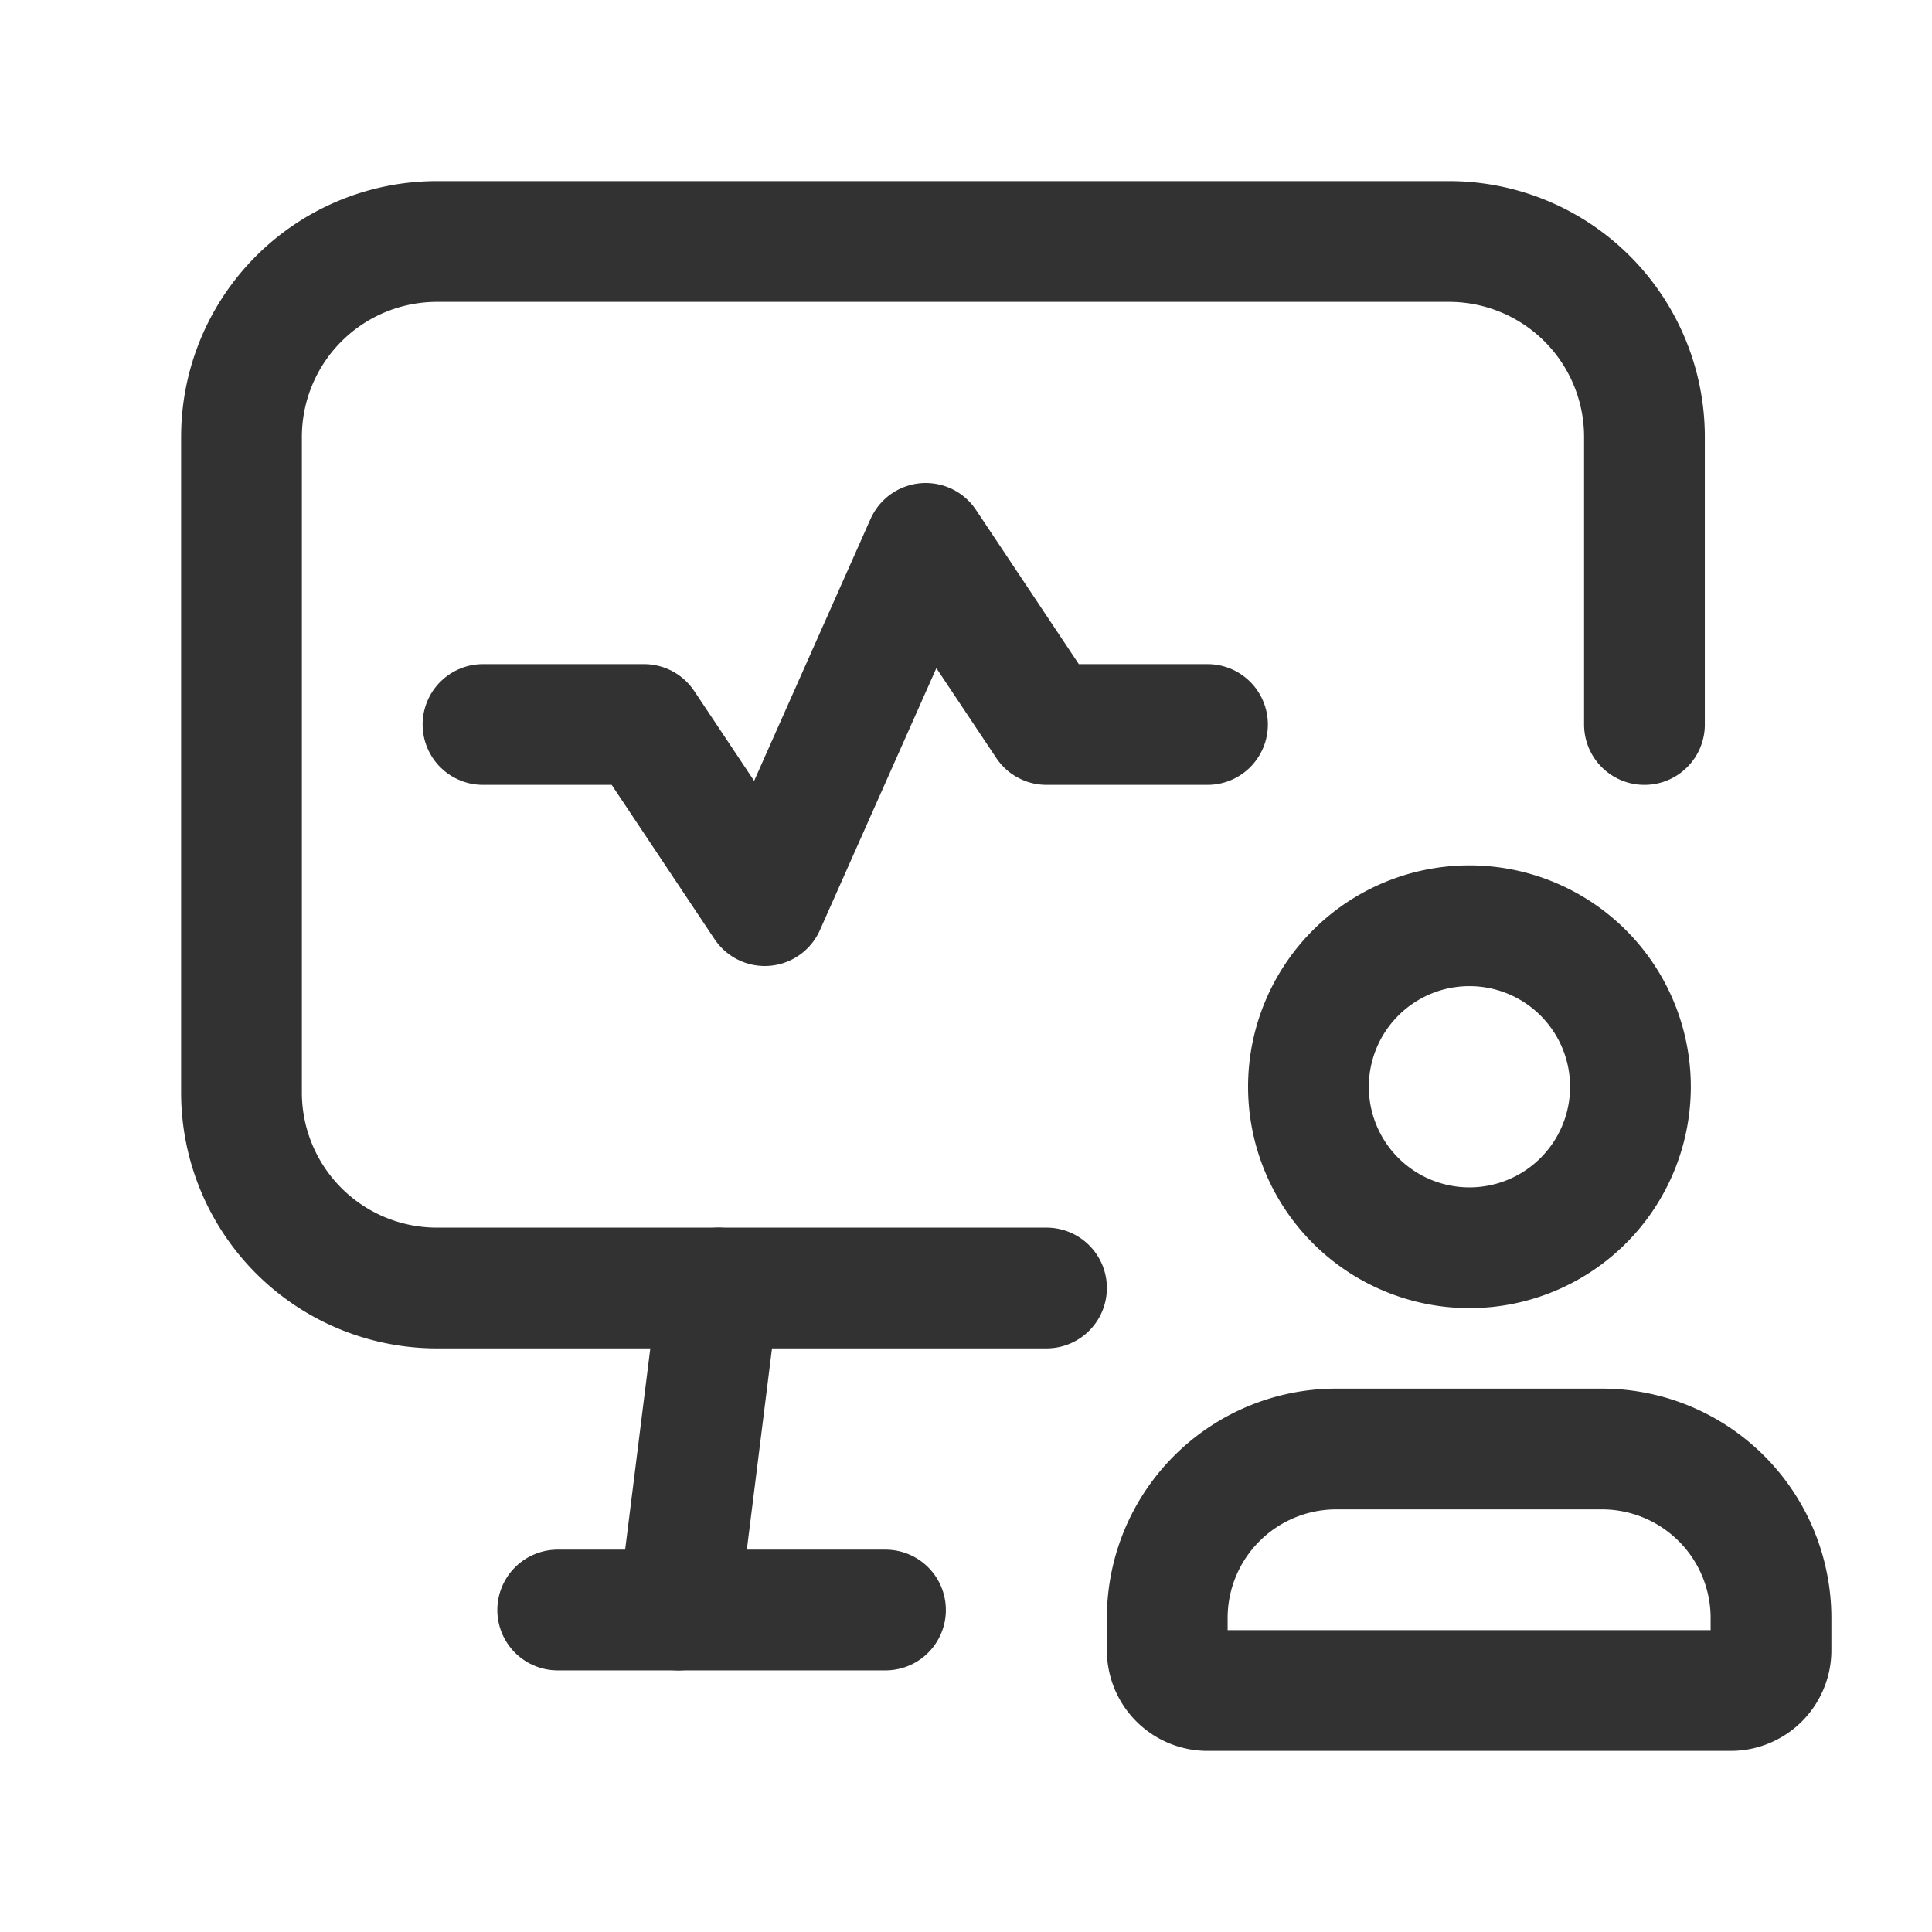 <svg id="Layer_3" data-name="Layer 3" xmlns="http://www.w3.org/2000/svg" viewBox="0 0 24 24"><path d="M21.5,21H15a.5.5,0,0,1-.5-.5v-.406A2.1,2.1,0,0,1,16.594,18h3.312A2.1,2.1,0,0,1,22,20.094V20.5A.5.5,0,0,1,21.5,21Z" fill="none" stroke="#323232" stroke-linecap="round" stroke-linejoin="round" stroke-width="1.5"/><path d="M18.25,15.5a2,2,0,1,1,.008,0Z" fill="none" stroke="#323232" stroke-linecap="round" stroke-linejoin="round" stroke-width="1.5"/><line x1="8.928" y1="16" x2="8.428" y2="20" fill="none" stroke="#323232" stroke-linecap="round" stroke-linejoin="round" stroke-width="1.5"/><path d="M20.428,9V5.428A2.428,2.428,0,0,0,18,3H5.428A2.428,2.428,0,0,0,3,5.428v8.144A2.428,2.428,0,0,0,5.428,16H13" fill="none" stroke="#323232" stroke-linecap="round" stroke-linejoin="round" stroke-width="1.5"/><line x1="6.928" y1="20" x2="11" y2="20" fill="none" stroke="#323232" stroke-linecap="round" stroke-linejoin="round" stroke-width="1.5"/><path d="M6,9H8l1.5,2.25,2-4.5L13,9H15" fill="none" stroke="#323232" stroke-linecap="round" stroke-linejoin="round" stroke-width="1.5"/><path d="M0,0H24V24H0Z" fill="none"/></svg>